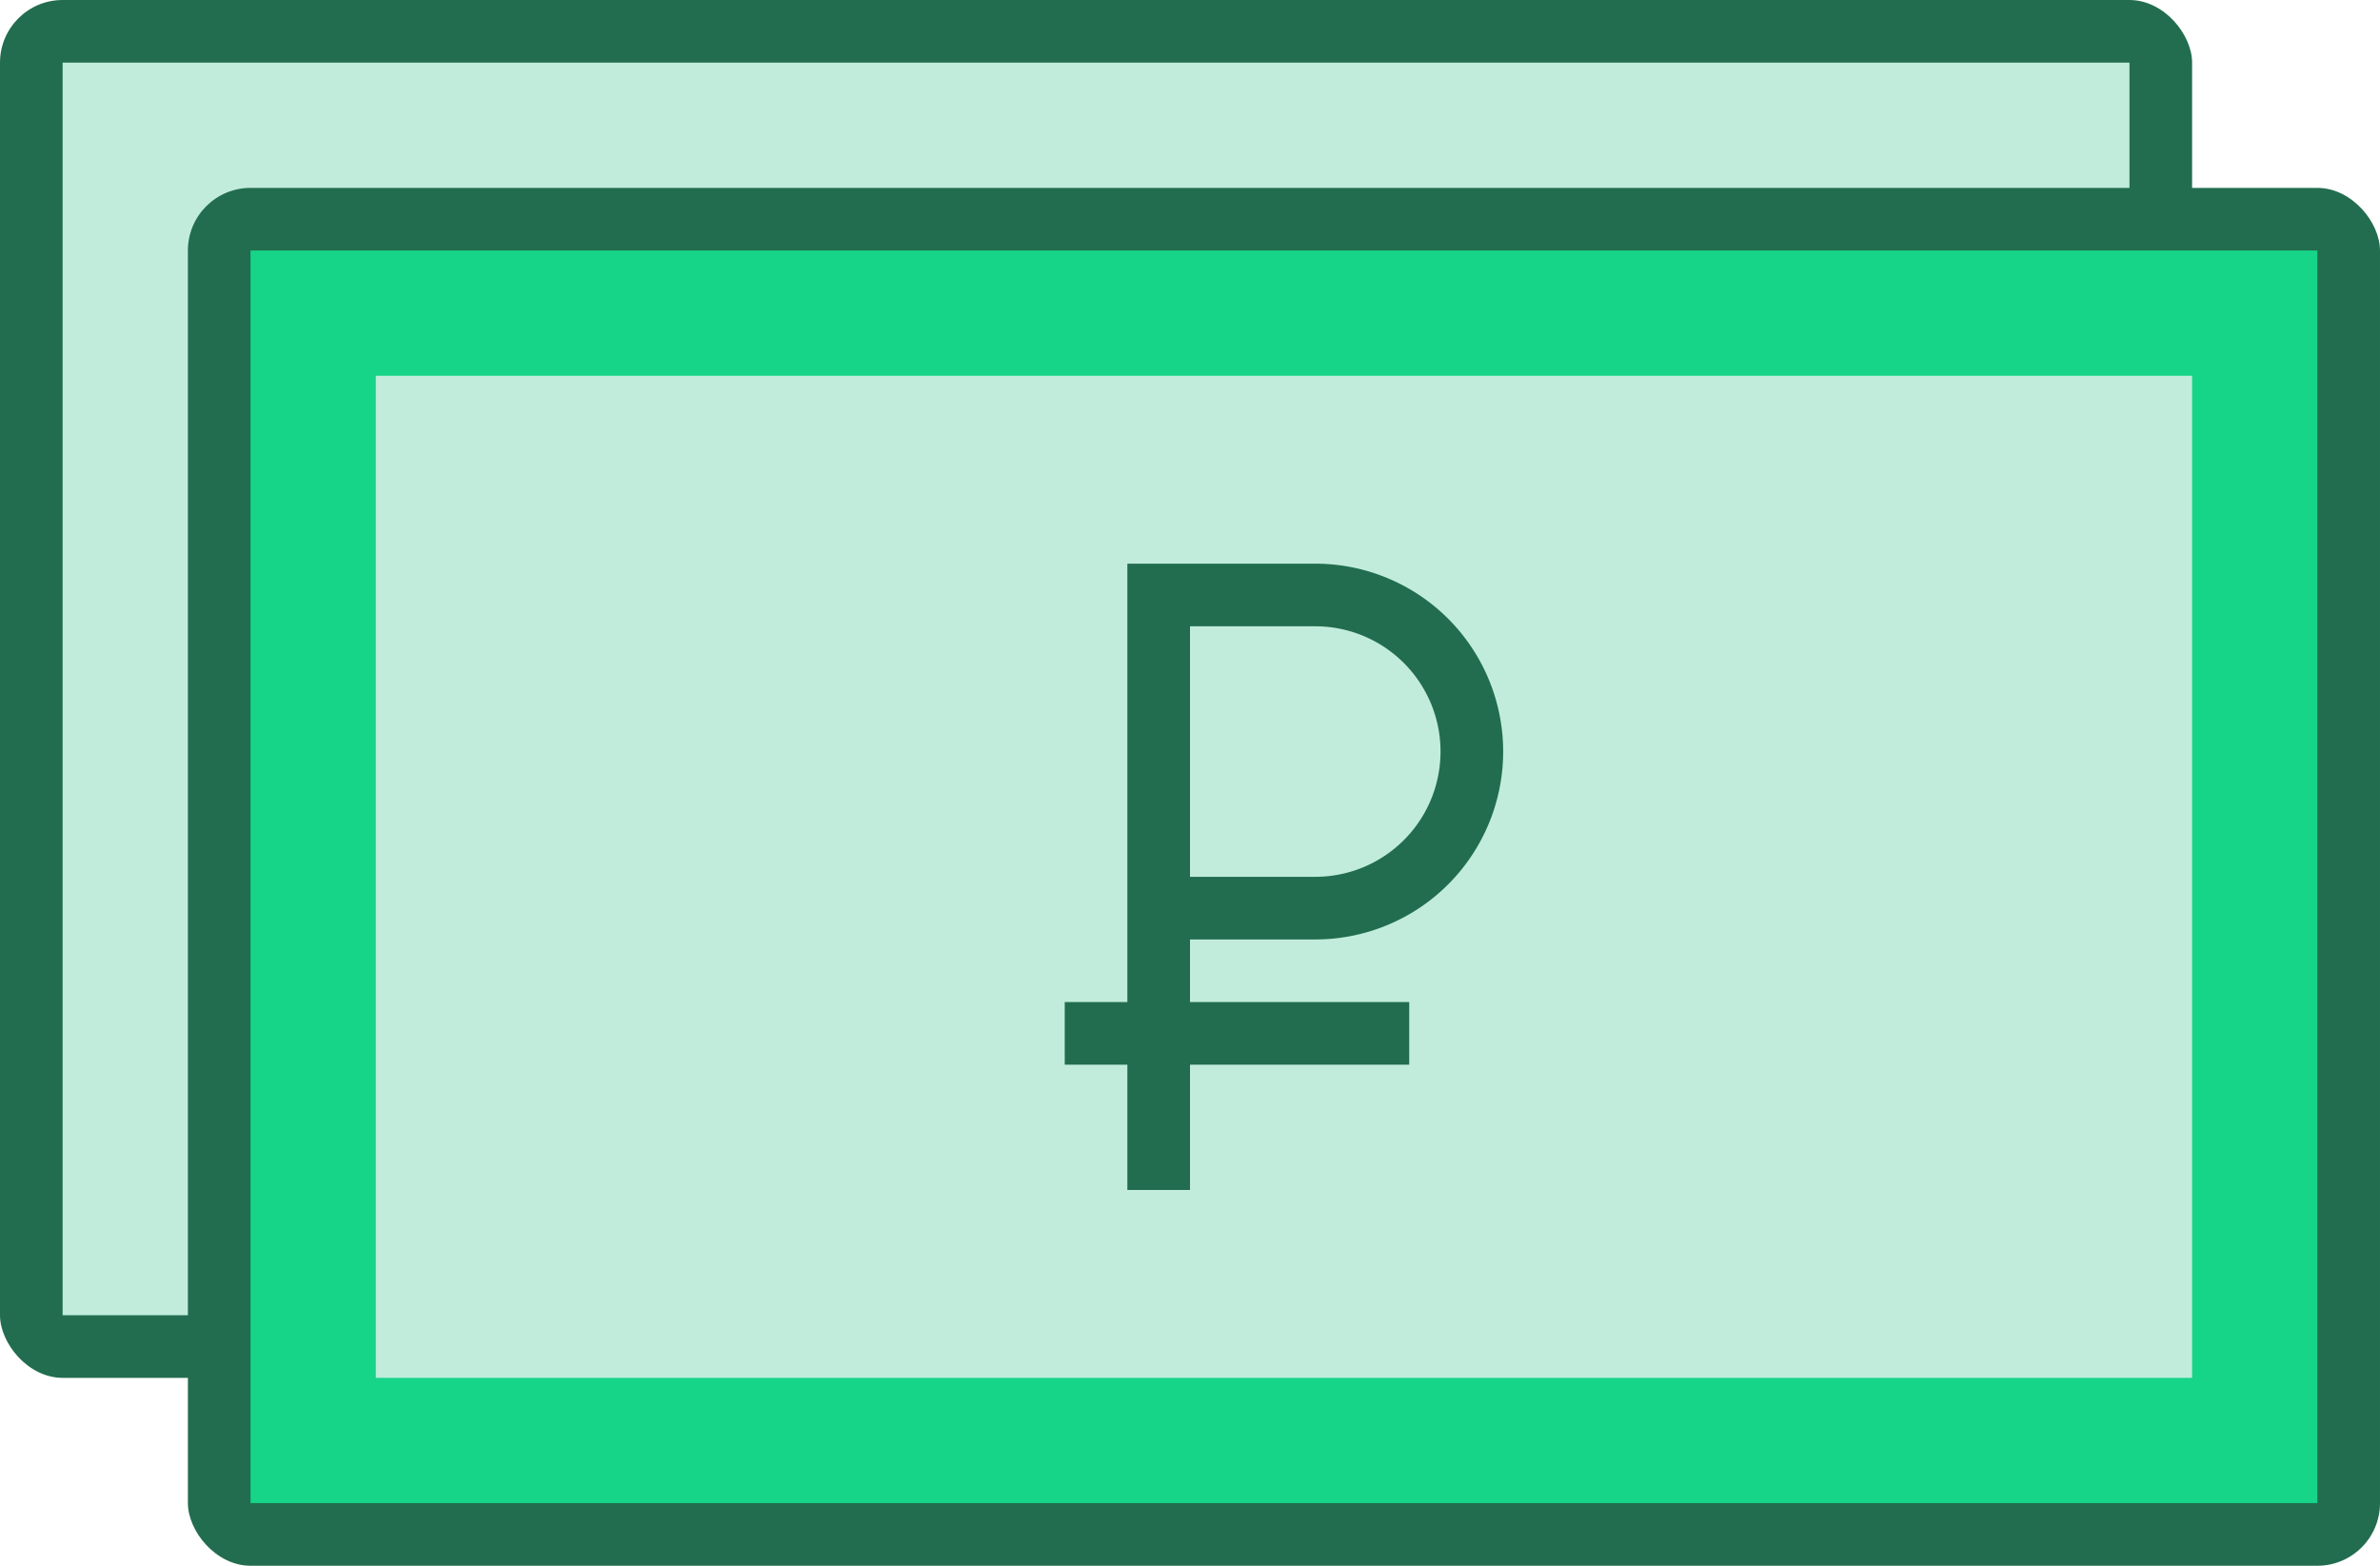 <svg id="_1" data-name="1" xmlns="http://www.w3.org/2000/svg" width="76" height="50" viewBox="0 0 76 50">
<defs>
    <style>
      .cls-1, .cls-3 {
        fill: #226d4f;
      }

      .cls-2 {
        fill: #c1ecdb;
      }

      .cls-2, .cls-3, .cls-4 {
        fill-rule: evenodd;
      }

      .cls-4 {
        fill: #16d488;
      }
    </style>
  </defs>
  <rect class="cls-1" width="70" height="44" rx="2" ry="2"/>
  <path id="Rectangle_180_copy" data-name="Rectangle 180 copy" class="cls-2" d="M435,1188h66v40H435v-40h0Z" transform="translate(-433 -1186)"/>
  <path class="cls-3" d="M469,1210h-4v2h7v2h-7v4h-2v-4h-2v-2h2v-14h6A6,6,0,0,1,469,1210Zm0-10h-4v8h4A4,4,0,0,0,469,1200Z" transform="translate(-433 -1186)"/>
  <rect id="Rectangle_180_copy_3" data-name="Rectangle 180 copy 3" class="cls-1" x="6" y="6" width="70" height="44" rx="2" ry="2"/>
  <path id="Rectangle_180_copy_3-2" data-name="Rectangle 180 copy 3" class="cls-4" d="M441,1194h66v40H441v-40h0Z" transform="translate(-433 -1186)"/>
  <path id="Rectangle_180_copy_3-3" data-name="Rectangle 180 copy 3" class="cls-2" d="M445,1198h58v32H445v-32h0Z" transform="translate(-433 -1186)"/>
  <path id="Ellipse_43_copy" data-name="Ellipse 43 copy" class="cls-3" d="M475,1216h-4v2h7v2h-7v4h-2v-4h-2v-2h2v-14h6A6,6,0,0,1,475,1216Zm0-10h-4v8h4A4,4,0,0,0,475,1206Z" transform="translate(-433 -1186)"/>
</svg>
